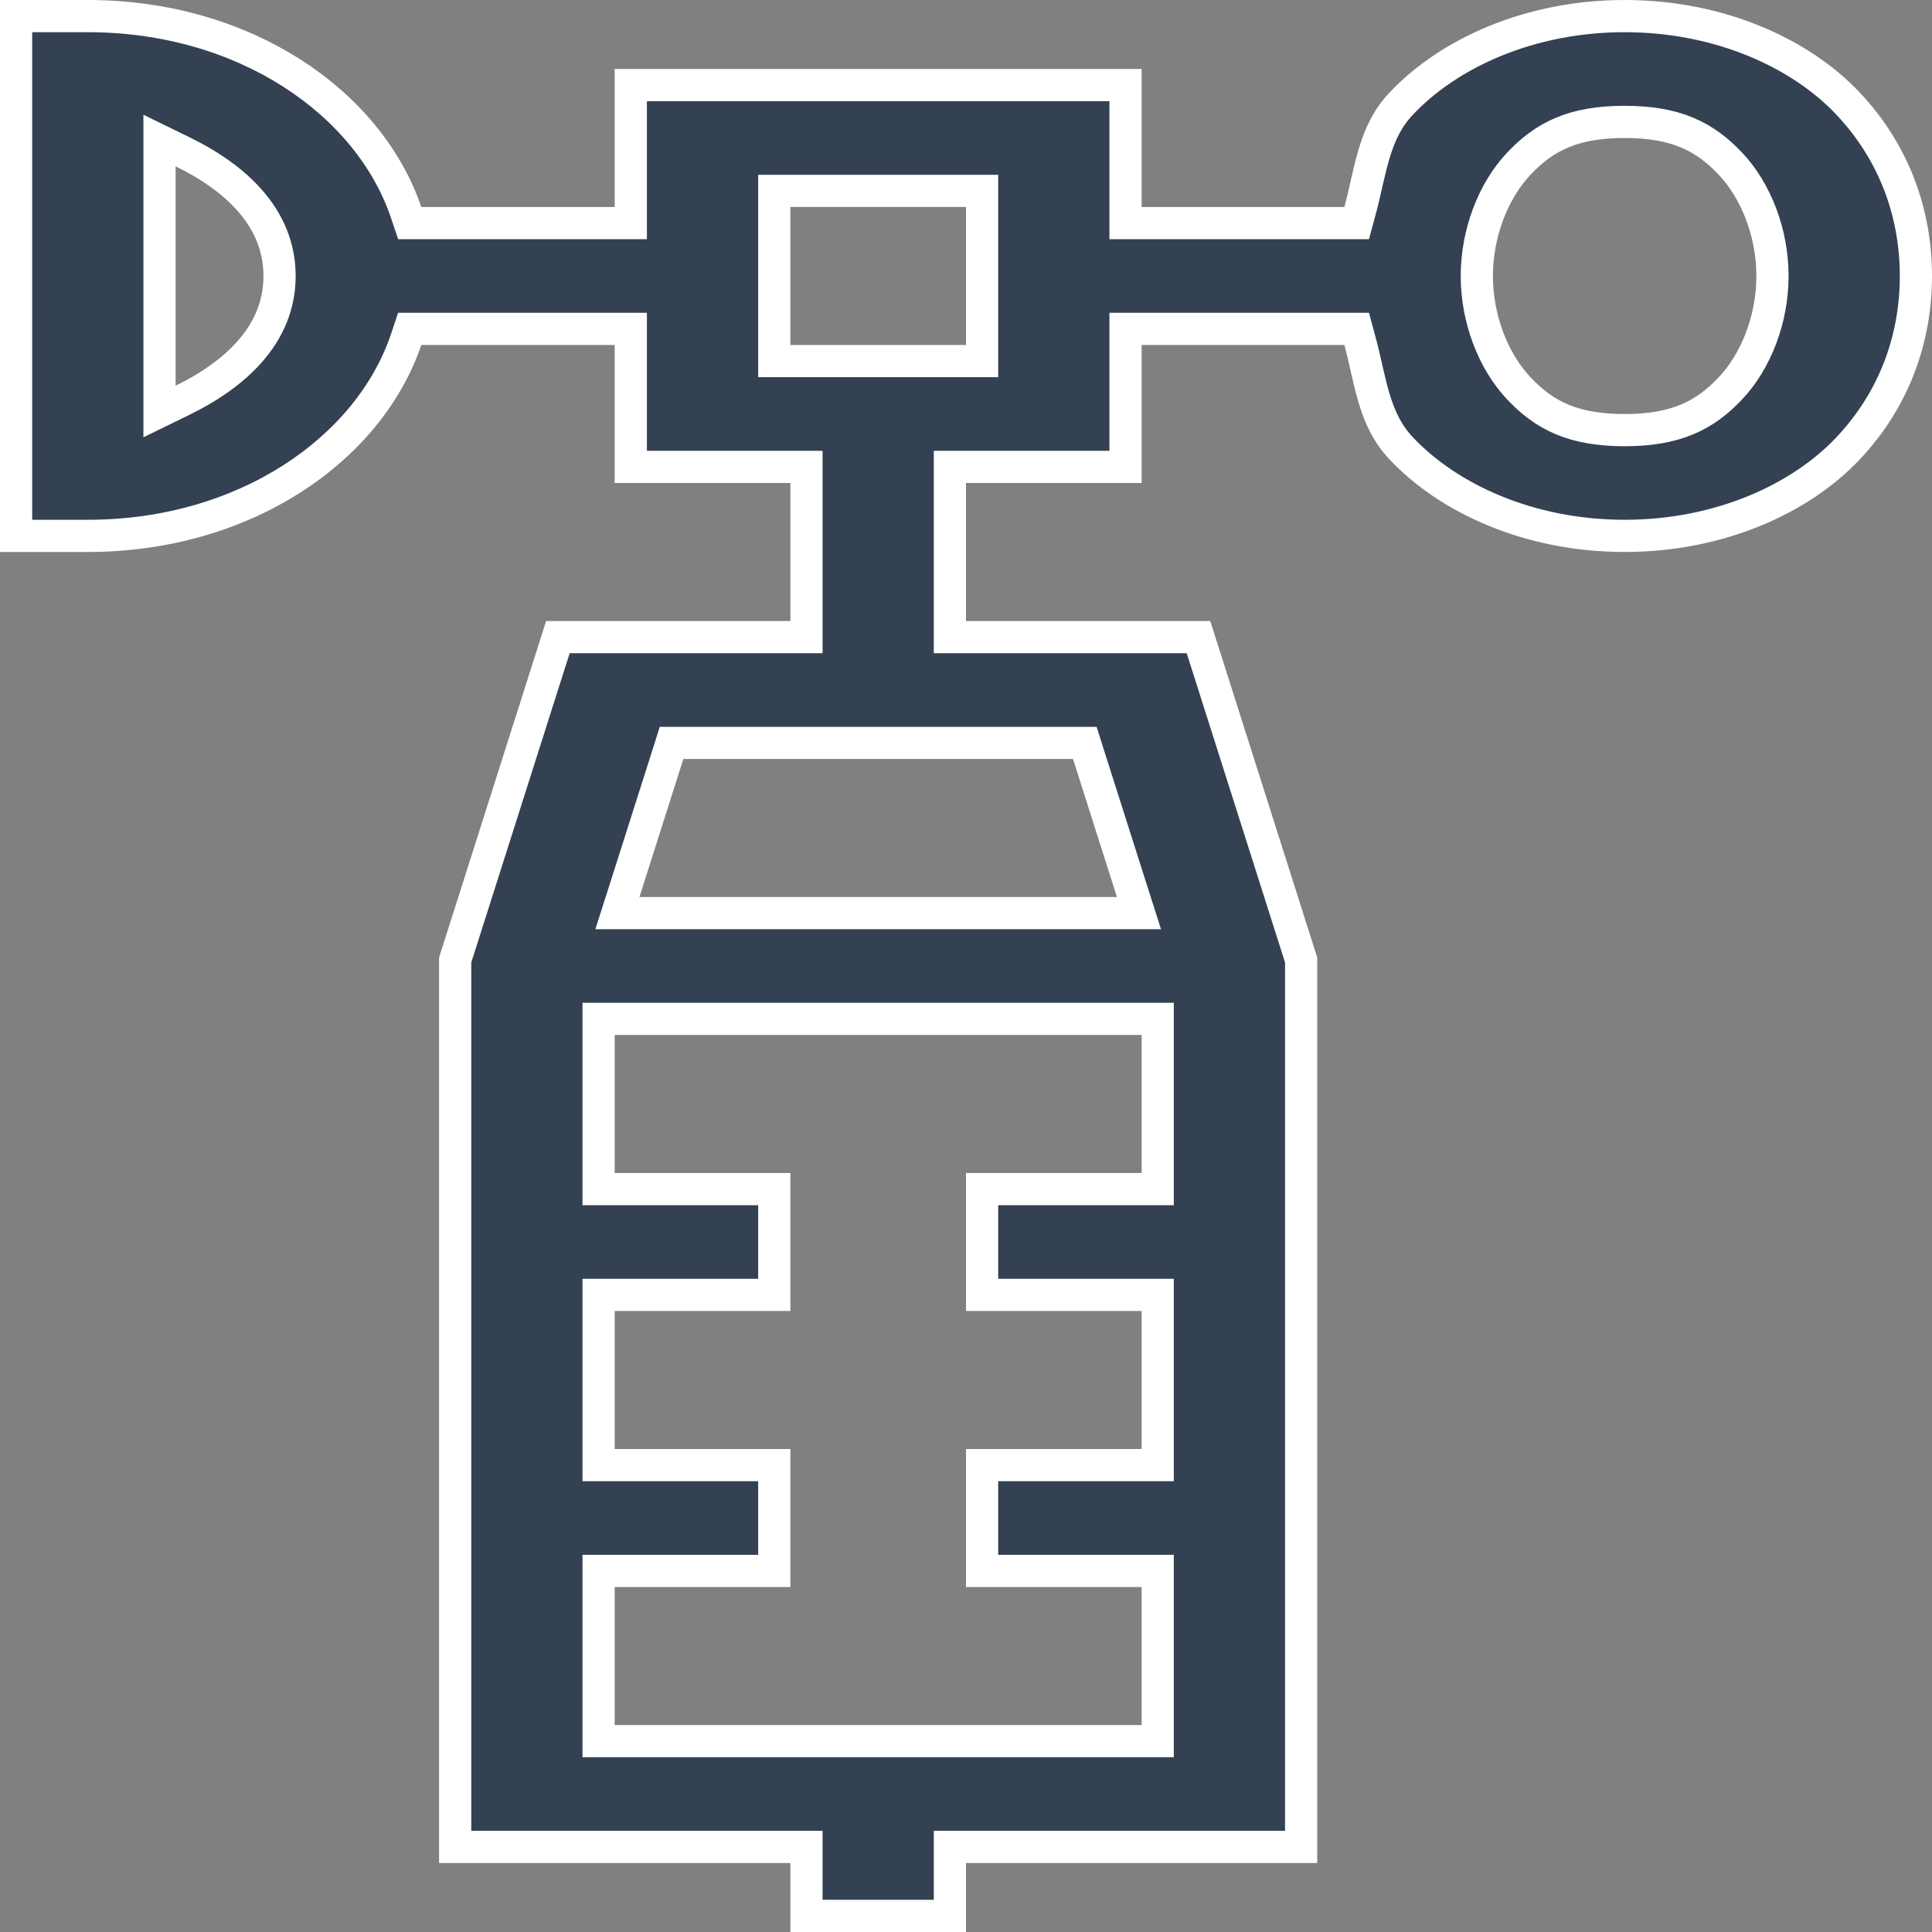 <svg width="30" height="30" viewBox="0 0 30 30" fill="none" xmlns="http://www.w3.org/2000/svg">
<rect x="0" y="0" width="30" height="30" fill="#808080" stroke="none"/>
<path d="M6.541 5.107H6.362L6.305 5.277C5.724 6.983 3.794 8.321 1.364 8.321H0.25V0.25H1.364C3.794 0.25 5.724 1.588 6.305 3.295L6.362 3.464H6.541H9.545H9.795V3.214V2.143V1.321H17.477V3.214V3.464H17.727H20.875H21.066L21.116 3.28C21.154 3.142 21.186 3.002 21.216 2.868C21.221 2.847 21.226 2.827 21.23 2.806C21.266 2.652 21.3 2.506 21.344 2.364C21.43 2.083 21.548 1.831 21.758 1.609C22.49 0.832 23.744 0.25 25.227 0.25C26.71 0.25 27.965 0.832 28.697 1.609C29.433 2.39 29.75 3.341 29.75 4.286C29.75 5.23 29.433 6.182 28.697 6.962C27.965 7.739 26.71 8.321 25.227 8.321C23.744 8.321 22.49 7.739 21.758 6.962C21.548 6.74 21.43 6.488 21.344 6.208C21.3 6.066 21.266 5.92 21.23 5.765C21.226 5.745 21.221 5.724 21.216 5.703C21.186 5.57 21.154 5.43 21.116 5.291L21.066 5.107H20.875H17.727H17.477V5.357V7.25H15H14.75V7.5V9.643V9.893H15H18.61L20.204 14.907V27.857V28.679H15H14.75V28.929V29.75H12.523V28.929V28.679H12.273H7.068V14.907L8.663 9.893H12.273H12.523V9.643V7.5V7.25H12.273H9.795V5.357V5.107H9.545H6.541ZM2.837 2.358L2.477 2.182V2.582V5.989V6.39L2.837 6.214C3.63 5.826 4.341 5.209 4.341 4.286C4.341 3.362 3.63 2.745 2.837 2.358ZM12.273 2.964H12.023V3.214V5.357V5.607H12.273H15H15.25V5.357V3.214V2.964H15H12.273ZM10.611 11.536H10.428L10.373 11.71L9.691 13.853L9.587 14.179H9.929H17.344H17.686L17.582 13.853L16.9 11.71L16.845 11.536H16.662H15H12.273H10.611ZM9.545 15.821H9.295V16.071V18.214V18.464H9.545H12.023V20.107H9.545H9.295V20.357V22.5V22.75H9.545H12.023V24.393H9.545H9.295V24.643V26.786V27.036H9.545H12.273H15H17.727H17.977V26.786V24.643V24.393H17.727H15.25V22.75H17.727H17.977V22.5V20.357V20.107H17.727H15.25V18.464H17.727H17.977V18.214V16.071V15.821H17.727H9.545ZM26.871 2.543C26.678 2.338 26.466 2.171 26.195 2.058C25.925 1.945 25.613 1.893 25.227 1.893C24.841 1.893 24.529 1.945 24.259 2.058C23.988 2.171 23.776 2.338 23.583 2.543C23.183 2.968 22.932 3.623 22.932 4.286C22.932 4.948 23.183 5.604 23.583 6.029C23.776 6.234 23.988 6.401 24.259 6.514C24.529 6.626 24.841 6.679 25.227 6.679C25.613 6.679 25.925 6.626 26.195 6.514C26.466 6.401 26.678 6.234 26.871 6.029C27.272 5.604 27.523 4.948 27.523 4.286C27.523 3.623 27.272 2.968 26.871 2.543Z" fill="#334152" stroke="white" stroke-width="0.5"/>
</svg>
